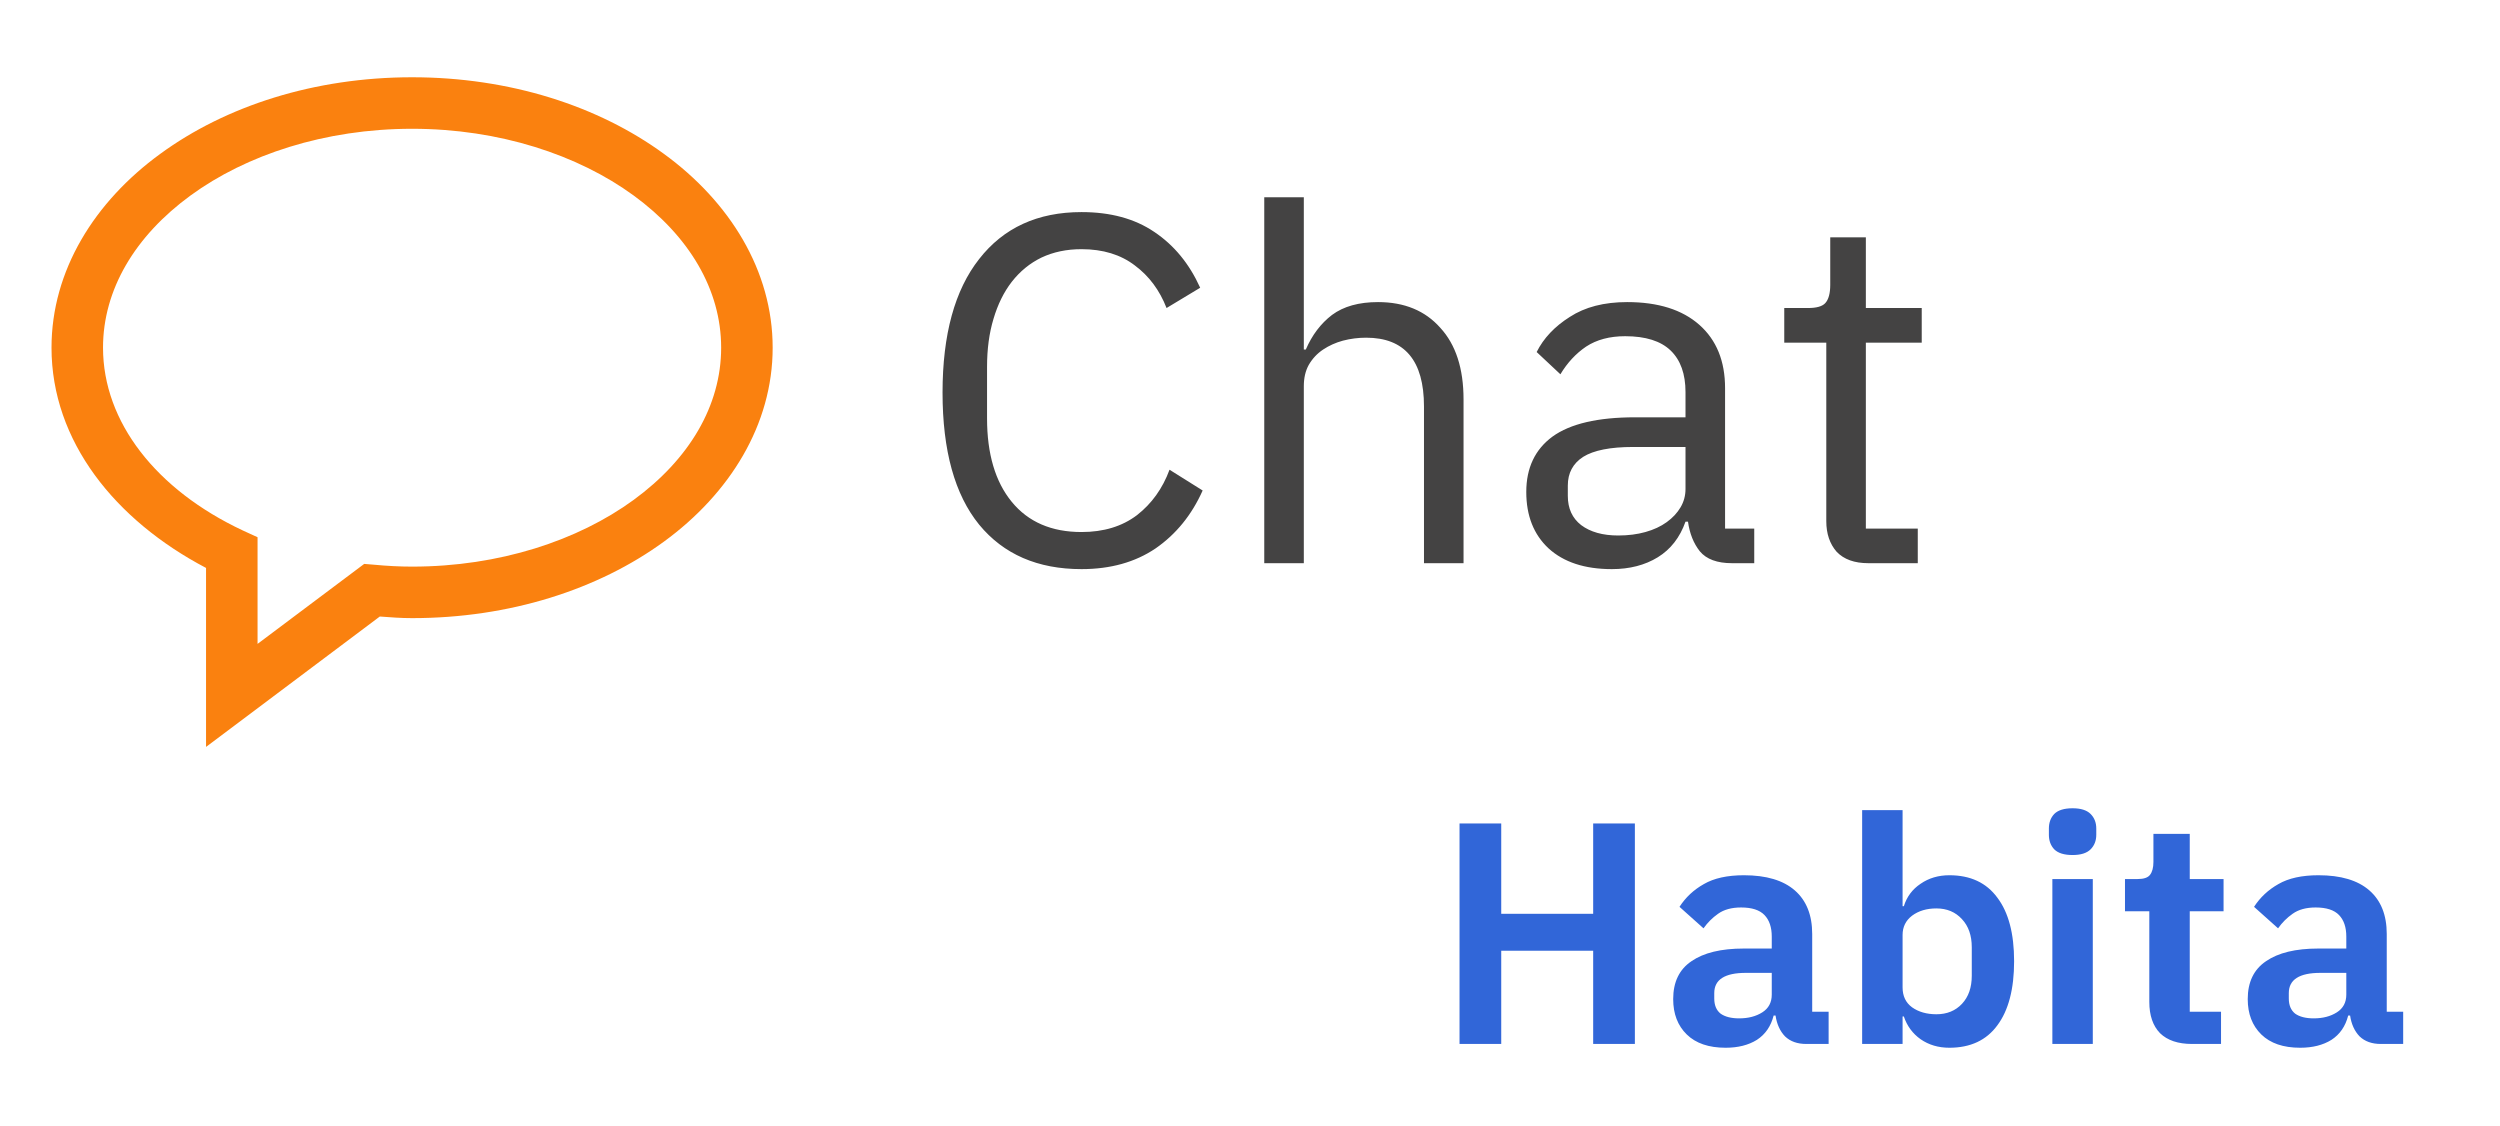 <svg width="182" height="82" viewBox="0 0 182 82" fill="none" xmlns="http://www.w3.org/2000/svg">
<path d="M78.733 41.432C75.541 41.432 73.057 40.352 71.281 38.192C69.505 36.008 68.617 32.804 68.617 28.58C68.617 24.356 69.505 21.116 71.281 18.86C73.057 16.58 75.541 15.44 78.733 15.44C80.845 15.44 82.609 15.92 84.025 16.88C85.465 17.84 86.581 19.196 87.373 20.948L84.925 22.424C84.421 21.128 83.653 20.096 82.621 19.328C81.589 18.536 80.293 18.14 78.733 18.14C77.653 18.14 76.681 18.344 75.817 18.752C74.977 19.16 74.257 19.748 73.657 20.516C73.081 21.26 72.637 22.16 72.325 23.216C72.013 24.248 71.857 25.412 71.857 26.708V30.452C71.857 33.044 72.457 35.072 73.657 36.536C74.857 38 76.549 38.732 78.733 38.732C80.341 38.732 81.685 38.324 82.765 37.508C83.845 36.668 84.637 35.564 85.141 34.196L87.553 35.708C86.761 37.484 85.621 38.888 84.133 39.92C82.645 40.928 80.845 41.432 78.733 41.432ZM92.038 14.36H94.918V25.448H95.062C95.518 24.392 96.154 23.552 96.97 22.928C97.81 22.304 98.926 21.992 100.318 21.992C102.238 21.992 103.75 22.616 104.854 23.864C105.982 25.088 106.546 26.828 106.546 29.084V41H103.666V29.588C103.666 26.252 102.262 24.584 99.454 24.584C98.878 24.584 98.314 24.656 97.762 24.8C97.234 24.944 96.754 25.16 96.322 25.448C95.89 25.736 95.542 26.108 95.278 26.564C95.038 26.996 94.918 27.512 94.918 28.112V41H92.038V14.36ZM126.089 41C125.009 41 124.229 40.712 123.749 40.136C123.293 39.56 123.005 38.84 122.885 37.976H122.705C122.297 39.128 121.625 39.992 120.689 40.568C119.753 41.144 118.637 41.432 117.341 41.432C115.373 41.432 113.837 40.928 112.733 39.92C111.653 38.912 111.113 37.544 111.113 35.816C111.113 34.064 111.749 32.72 113.021 31.784C114.317 30.848 116.321 30.38 119.033 30.38H122.705V28.544C122.705 27.224 122.345 26.216 121.625 25.52C120.905 24.824 119.801 24.476 118.313 24.476C117.185 24.476 116.237 24.728 115.469 25.232C114.725 25.736 114.101 26.408 113.597 27.248L111.869 25.628C112.373 24.62 113.177 23.768 114.281 23.072C115.385 22.352 116.777 21.992 118.457 21.992C120.713 21.992 122.465 22.544 123.713 23.648C124.961 24.752 125.585 26.288 125.585 28.256V38.48H127.709V41H126.089ZM117.809 38.984C118.529 38.984 119.189 38.9 119.789 38.732C120.389 38.564 120.905 38.324 121.337 38.012C121.769 37.7 122.105 37.34 122.345 36.932C122.585 36.524 122.705 36.08 122.705 35.6V32.54H118.889C117.233 32.54 116.021 32.78 115.253 33.26C114.509 33.74 114.137 34.436 114.137 35.348V36.104C114.137 37.016 114.461 37.724 115.109 38.228C115.781 38.732 116.681 38.984 117.809 38.984ZM136.014 41C135.006 41 134.238 40.724 133.71 40.172C133.206 39.596 132.954 38.852 132.954 37.94V24.944H129.894V22.424H131.622C132.246 22.424 132.666 22.304 132.882 22.064C133.122 21.8 133.242 21.356 133.242 20.732V17.276H135.834V22.424H139.902V24.944H135.834V38.48H139.614V41H136.014Z" fill="#444343"/>
<path d="M115.983 69.215H109.29V76H106.254V59.946H109.29V66.524H115.983V59.946H119.019V76H115.983V69.215ZM131.491 76C130.847 76 130.333 75.816 129.95 75.448C129.582 75.065 129.352 74.559 129.26 73.93H129.122C128.922 74.712 128.516 75.302 127.903 75.701C127.289 76.084 126.53 76.276 125.626 76.276C124.399 76.276 123.456 75.954 122.797 75.31C122.137 74.666 121.808 73.807 121.808 72.734C121.808 71.492 122.252 70.572 123.142 69.974C124.031 69.361 125.296 69.054 126.937 69.054H128.984V68.18C128.984 67.505 128.807 66.984 128.455 66.616C128.102 66.248 127.535 66.064 126.753 66.064C126.063 66.064 125.503 66.217 125.074 66.524C124.66 66.815 124.307 67.168 124.016 67.582L122.268 66.018C122.712 65.328 123.303 64.776 124.039 64.362C124.775 63.933 125.748 63.718 126.96 63.718C128.585 63.718 129.819 64.086 130.663 64.822C131.506 65.558 131.928 66.616 131.928 67.996V73.654H133.124V76H131.491ZM126.615 74.137C127.274 74.137 127.834 73.991 128.294 73.7C128.754 73.409 128.984 72.979 128.984 72.412V70.825H127.098C125.564 70.825 124.798 71.316 124.798 72.297V72.688C124.798 73.179 124.951 73.547 125.258 73.792C125.58 74.022 126.032 74.137 126.615 74.137ZM135.564 58.98H138.508V65.972H138.6C138.815 65.282 139.221 64.738 139.819 64.339C140.417 63.925 141.115 63.718 141.912 63.718C143.445 63.718 144.611 64.262 145.408 65.351C146.221 66.424 146.627 67.965 146.627 69.974C146.627 71.998 146.221 73.554 145.408 74.643C144.611 75.732 143.445 76.276 141.912 76.276C141.115 76.276 140.417 76.069 139.819 75.655C139.236 75.241 138.83 74.689 138.6 73.999H138.508V76H135.564V58.98ZM140.969 73.838C141.736 73.838 142.357 73.585 142.832 73.079C143.307 72.573 143.545 71.891 143.545 71.032V68.962C143.545 68.103 143.307 67.421 142.832 66.915C142.357 66.394 141.736 66.133 140.969 66.133C140.264 66.133 139.673 66.309 139.198 66.662C138.738 67.015 138.508 67.482 138.508 68.065V71.883C138.508 72.512 138.738 72.995 139.198 73.332C139.673 73.669 140.264 73.838 140.969 73.838ZM150.884 62.246C150.271 62.246 149.826 62.108 149.55 61.832C149.29 61.556 149.159 61.203 149.159 60.774V60.314C149.159 59.885 149.29 59.532 149.55 59.256C149.826 58.98 150.271 58.842 150.884 58.842C151.482 58.842 151.919 58.98 152.195 59.256C152.471 59.532 152.609 59.885 152.609 60.314V60.774C152.609 61.203 152.471 61.556 152.195 61.832C151.919 62.108 151.482 62.246 150.884 62.246ZM149.412 63.994H152.356V76H149.412V63.994ZM159.575 76C158.563 76 157.789 75.739 157.252 75.218C156.731 74.681 156.47 73.922 156.47 72.941V66.34H154.699V63.994H155.619C156.064 63.994 156.363 63.894 156.516 63.695C156.685 63.48 156.769 63.166 156.769 62.752V60.705H159.414V63.994H161.875V66.34H159.414V73.654H161.691V76H159.575ZM173.318 76C172.674 76 172.161 75.816 171.777 75.448C171.409 75.065 171.179 74.559 171.087 73.93H170.949C170.75 74.712 170.344 75.302 169.73 75.701C169.117 76.084 168.358 76.276 167.453 76.276C166.227 76.276 165.284 75.954 164.624 75.31C163.965 74.666 163.635 73.807 163.635 72.734C163.635 71.492 164.08 70.572 164.969 69.974C165.859 69.361 167.124 69.054 168.764 69.054H170.811V68.18C170.811 67.505 170.635 66.984 170.282 66.616C169.93 66.248 169.362 66.064 168.58 66.064C167.89 66.064 167.331 66.217 166.901 66.524C166.487 66.815 166.135 67.168 165.843 67.582L164.095 66.018C164.54 65.328 165.13 64.776 165.866 64.362C166.602 63.933 167.576 63.718 168.787 63.718C170.413 63.718 171.647 64.086 172.49 64.822C173.334 65.558 173.755 66.616 173.755 67.996V73.654H174.951V76H173.318ZM168.442 74.137C169.102 74.137 169.661 73.991 170.121 73.7C170.581 73.409 170.811 72.979 170.811 72.412V70.825H168.925C167.392 70.825 166.625 71.316 166.625 72.297V72.688C166.625 73.179 166.779 73.547 167.085 73.792C167.407 74.022 167.86 74.137 168.442 74.137Z" fill="#3166D8"/>
<path d="M30 5.625C22.895 5.625 16.436 7.712 11.66 11.206C6.877 14.692 3.75 19.702 3.75 25.312C3.75 32.117 8.386 37.873 15 41.345V54.375L27.649 44.883C28.418 44.941 29.194 45 30 45C37.105 45 43.565 42.913 48.34 39.426C53.123 35.933 56.25 30.923 56.25 25.312C56.25 19.702 53.123 14.692 48.34 11.206C43.565 7.712 37.105 5.625 30 5.625ZM30 9.375C36.357 9.375 42.085 11.279 46.128 14.231C50.171 17.183 52.5 21.086 52.5 25.312C52.5 29.539 50.171 33.442 46.128 36.394C42.085 39.346 36.357 41.25 30 41.25C29.077 41.25 28.154 41.199 27.231 41.111L26.514 41.052L18.75 46.875V39.111L17.666 38.613C11.382 35.662 7.5 30.725 7.5 25.312C7.5 21.086 9.829 17.183 13.872 14.231C17.915 11.279 23.643 9.375 30 9.375Z" fill="#FA810F"/>
</svg>
